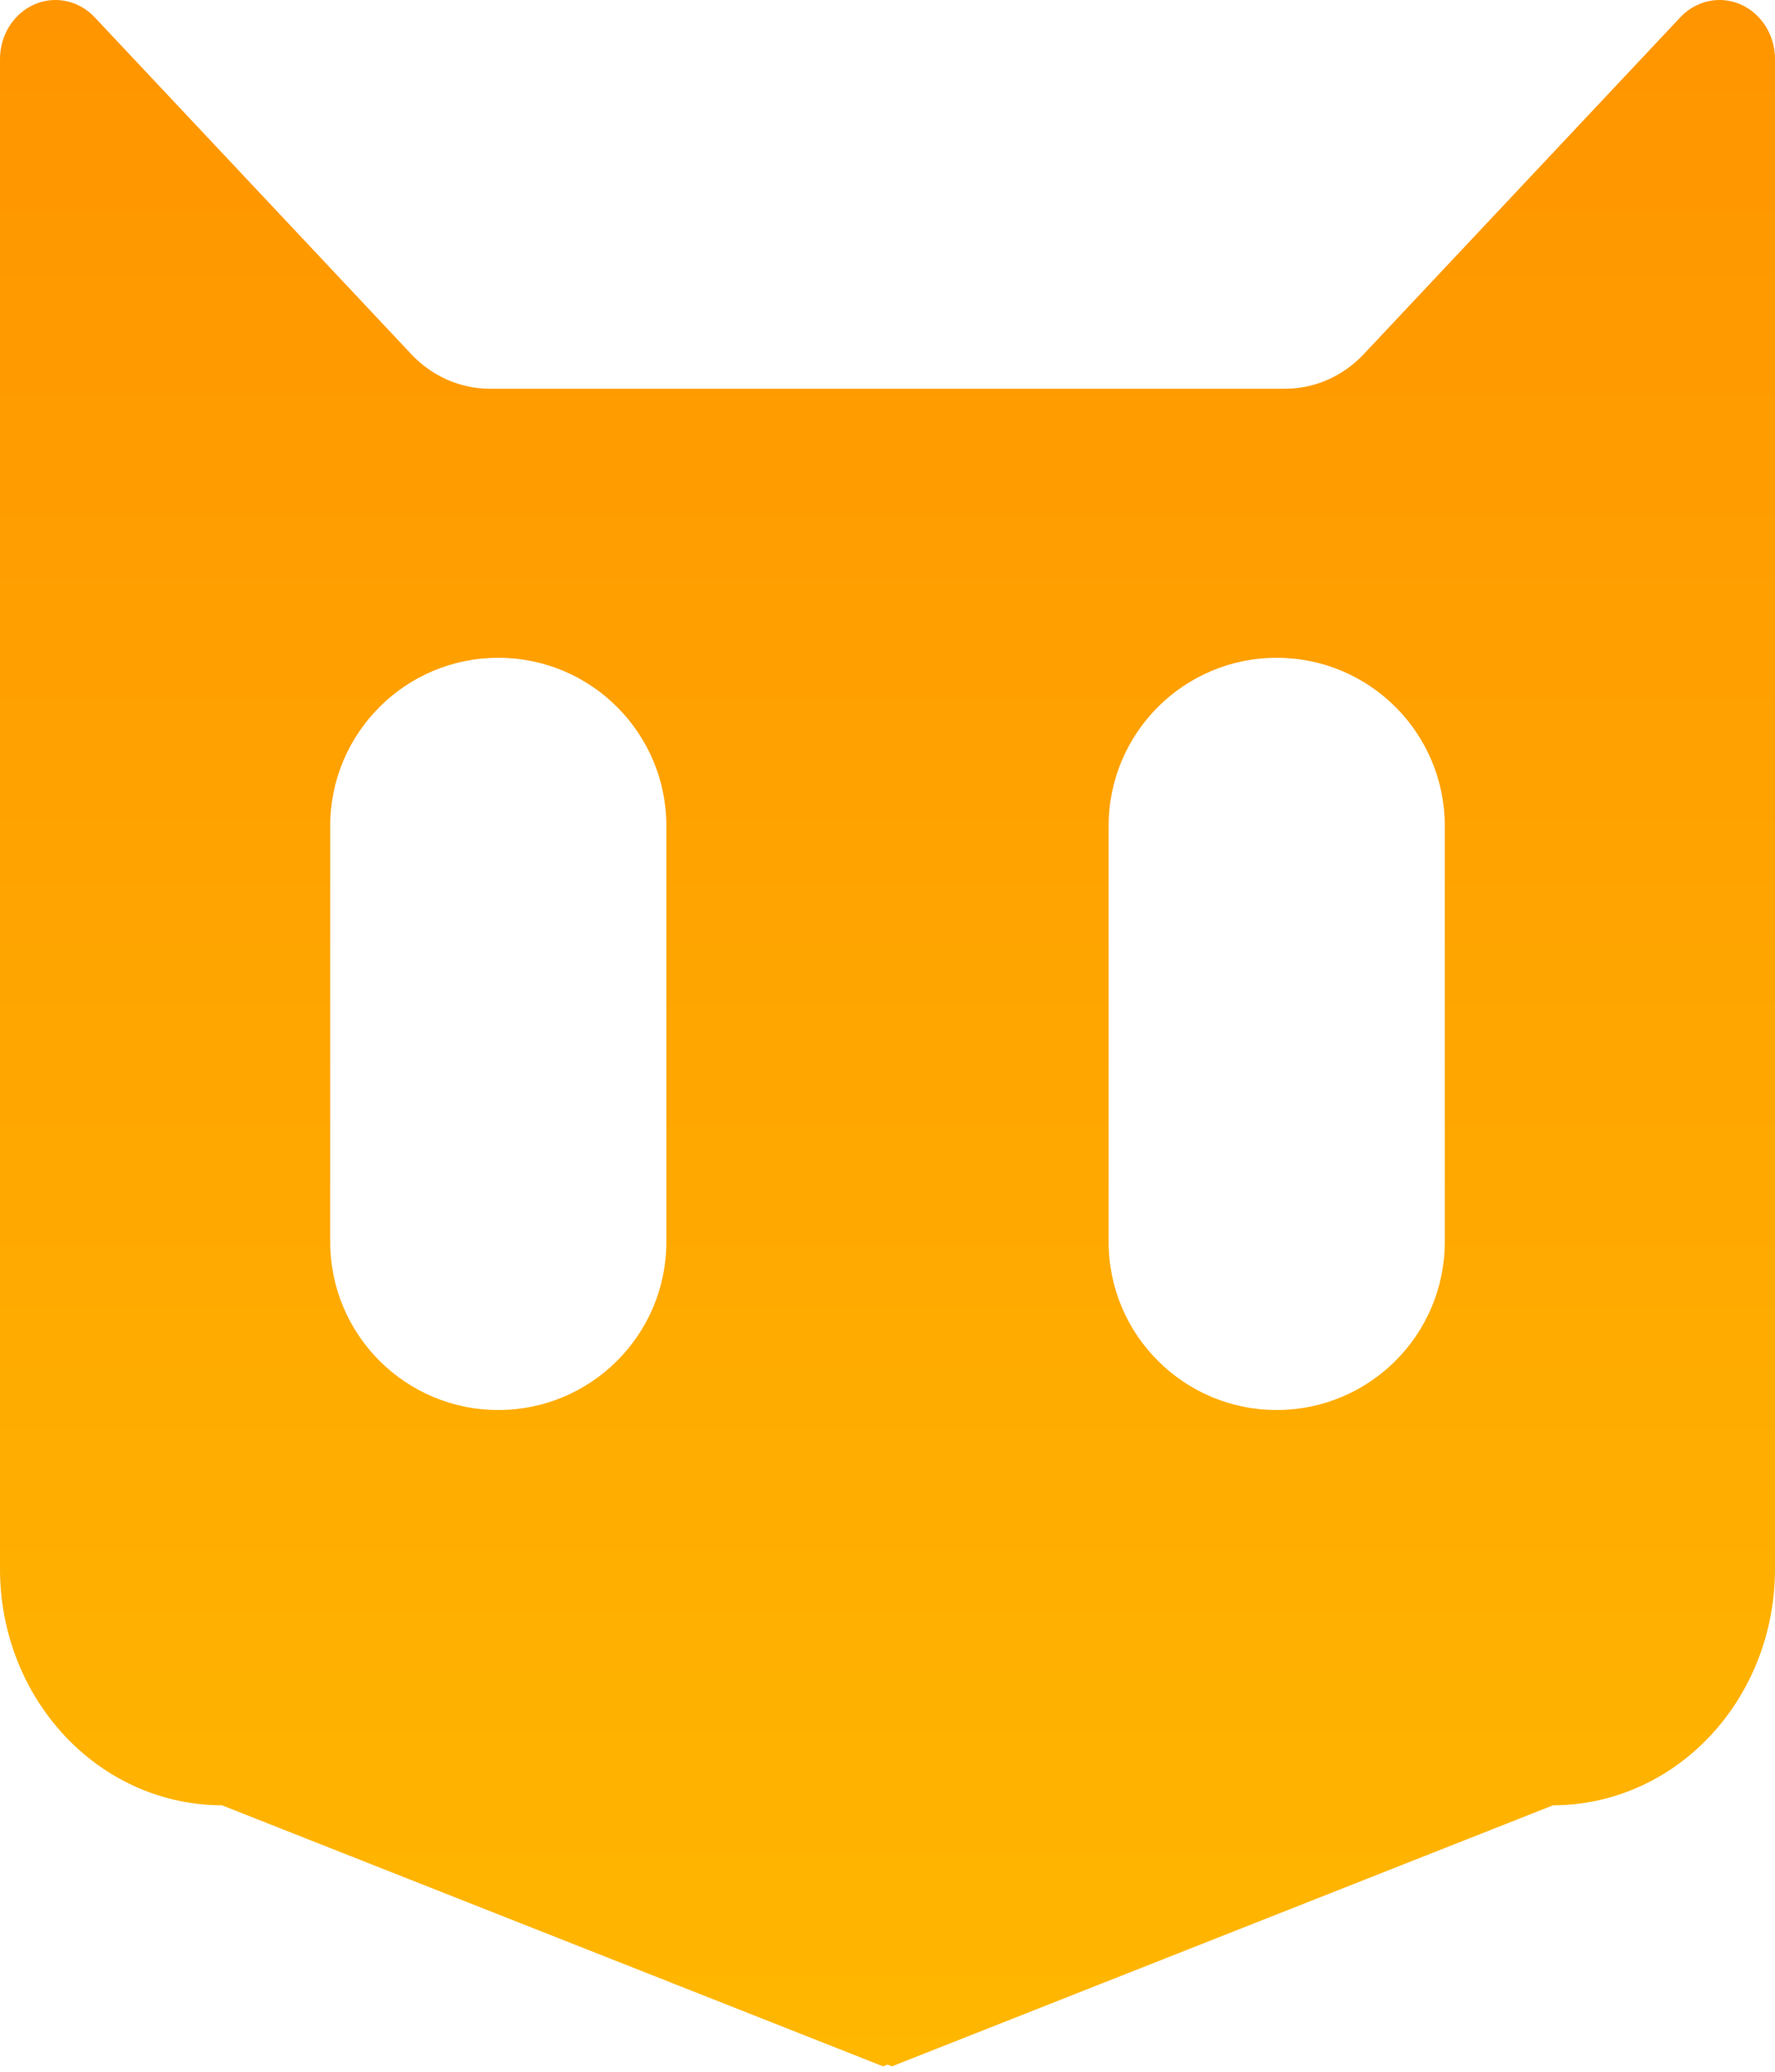 <svg width="150" height="175" viewBox="0 0 150 175" fill="none" xmlns="http://www.w3.org/2000/svg">
<path d="M144.394 0.097C145.303 -0.097 146.246 0.001 147.104 0.378C147.961 0.755 148.693 1.394 149.209 2.214C149.724 3.034 150 3.998 150 4.984V132.548C150 137.837 148.024 142.909 144.508 146.649C140.992 150.389 136.223 152.49 131.25 152.49L75.374 174.542L75 174.396L74.626 174.542L18.75 152.49C18.595 152.49 18.439 152.488 18.284 152.484C13.48 152.358 8.899 150.272 5.492 146.649C1.976 142.909 3.22666e-05 137.837 0 132.548V4.984C0 3.998 0.276 3.034 0.791 2.214C1.307 1.394 2.039 0.755 2.896 0.378C3.754 0.001 4.697 -0.097 5.606 0.097C6.516 0.29 7.351 0.766 8.006 1.465L34.753 29.913C36.511 31.783 38.895 32.833 41.381 32.834H108.619C111.105 32.833 113.489 31.783 115.247 29.913L141.994 1.465C142.649 0.766 143.484 0.29 144.394 0.097ZM42.109 55.563C34.266 55.563 27.907 61.923 27.907 69.767V104.899C27.907 112.743 34.266 119.102 42.109 119.102C49.953 119.102 56.312 112.743 56.312 104.899V69.767C56.312 61.923 49.953 55.563 42.109 55.563ZM107.891 55.563C100.047 55.563 93.688 61.923 93.688 69.767V104.899C93.688 112.743 100.047 119.102 107.891 119.102C115.734 119.101 122.093 112.743 122.093 104.899V69.767C122.093 61.923 115.734 55.564 107.891 55.563Z" fill="url(#paint0_linear_207_796)"/>
<defs>
<linearGradient id="paint0_linear_207_796" x1="75" y1="0" x2="75" y2="174.542" gradientUnits="userSpaceOnUse">
<stop stop-color="#FF9500"/>
<stop offset="1" stop-color="#FFB700"/>
</linearGradient>
</defs>
</svg>
